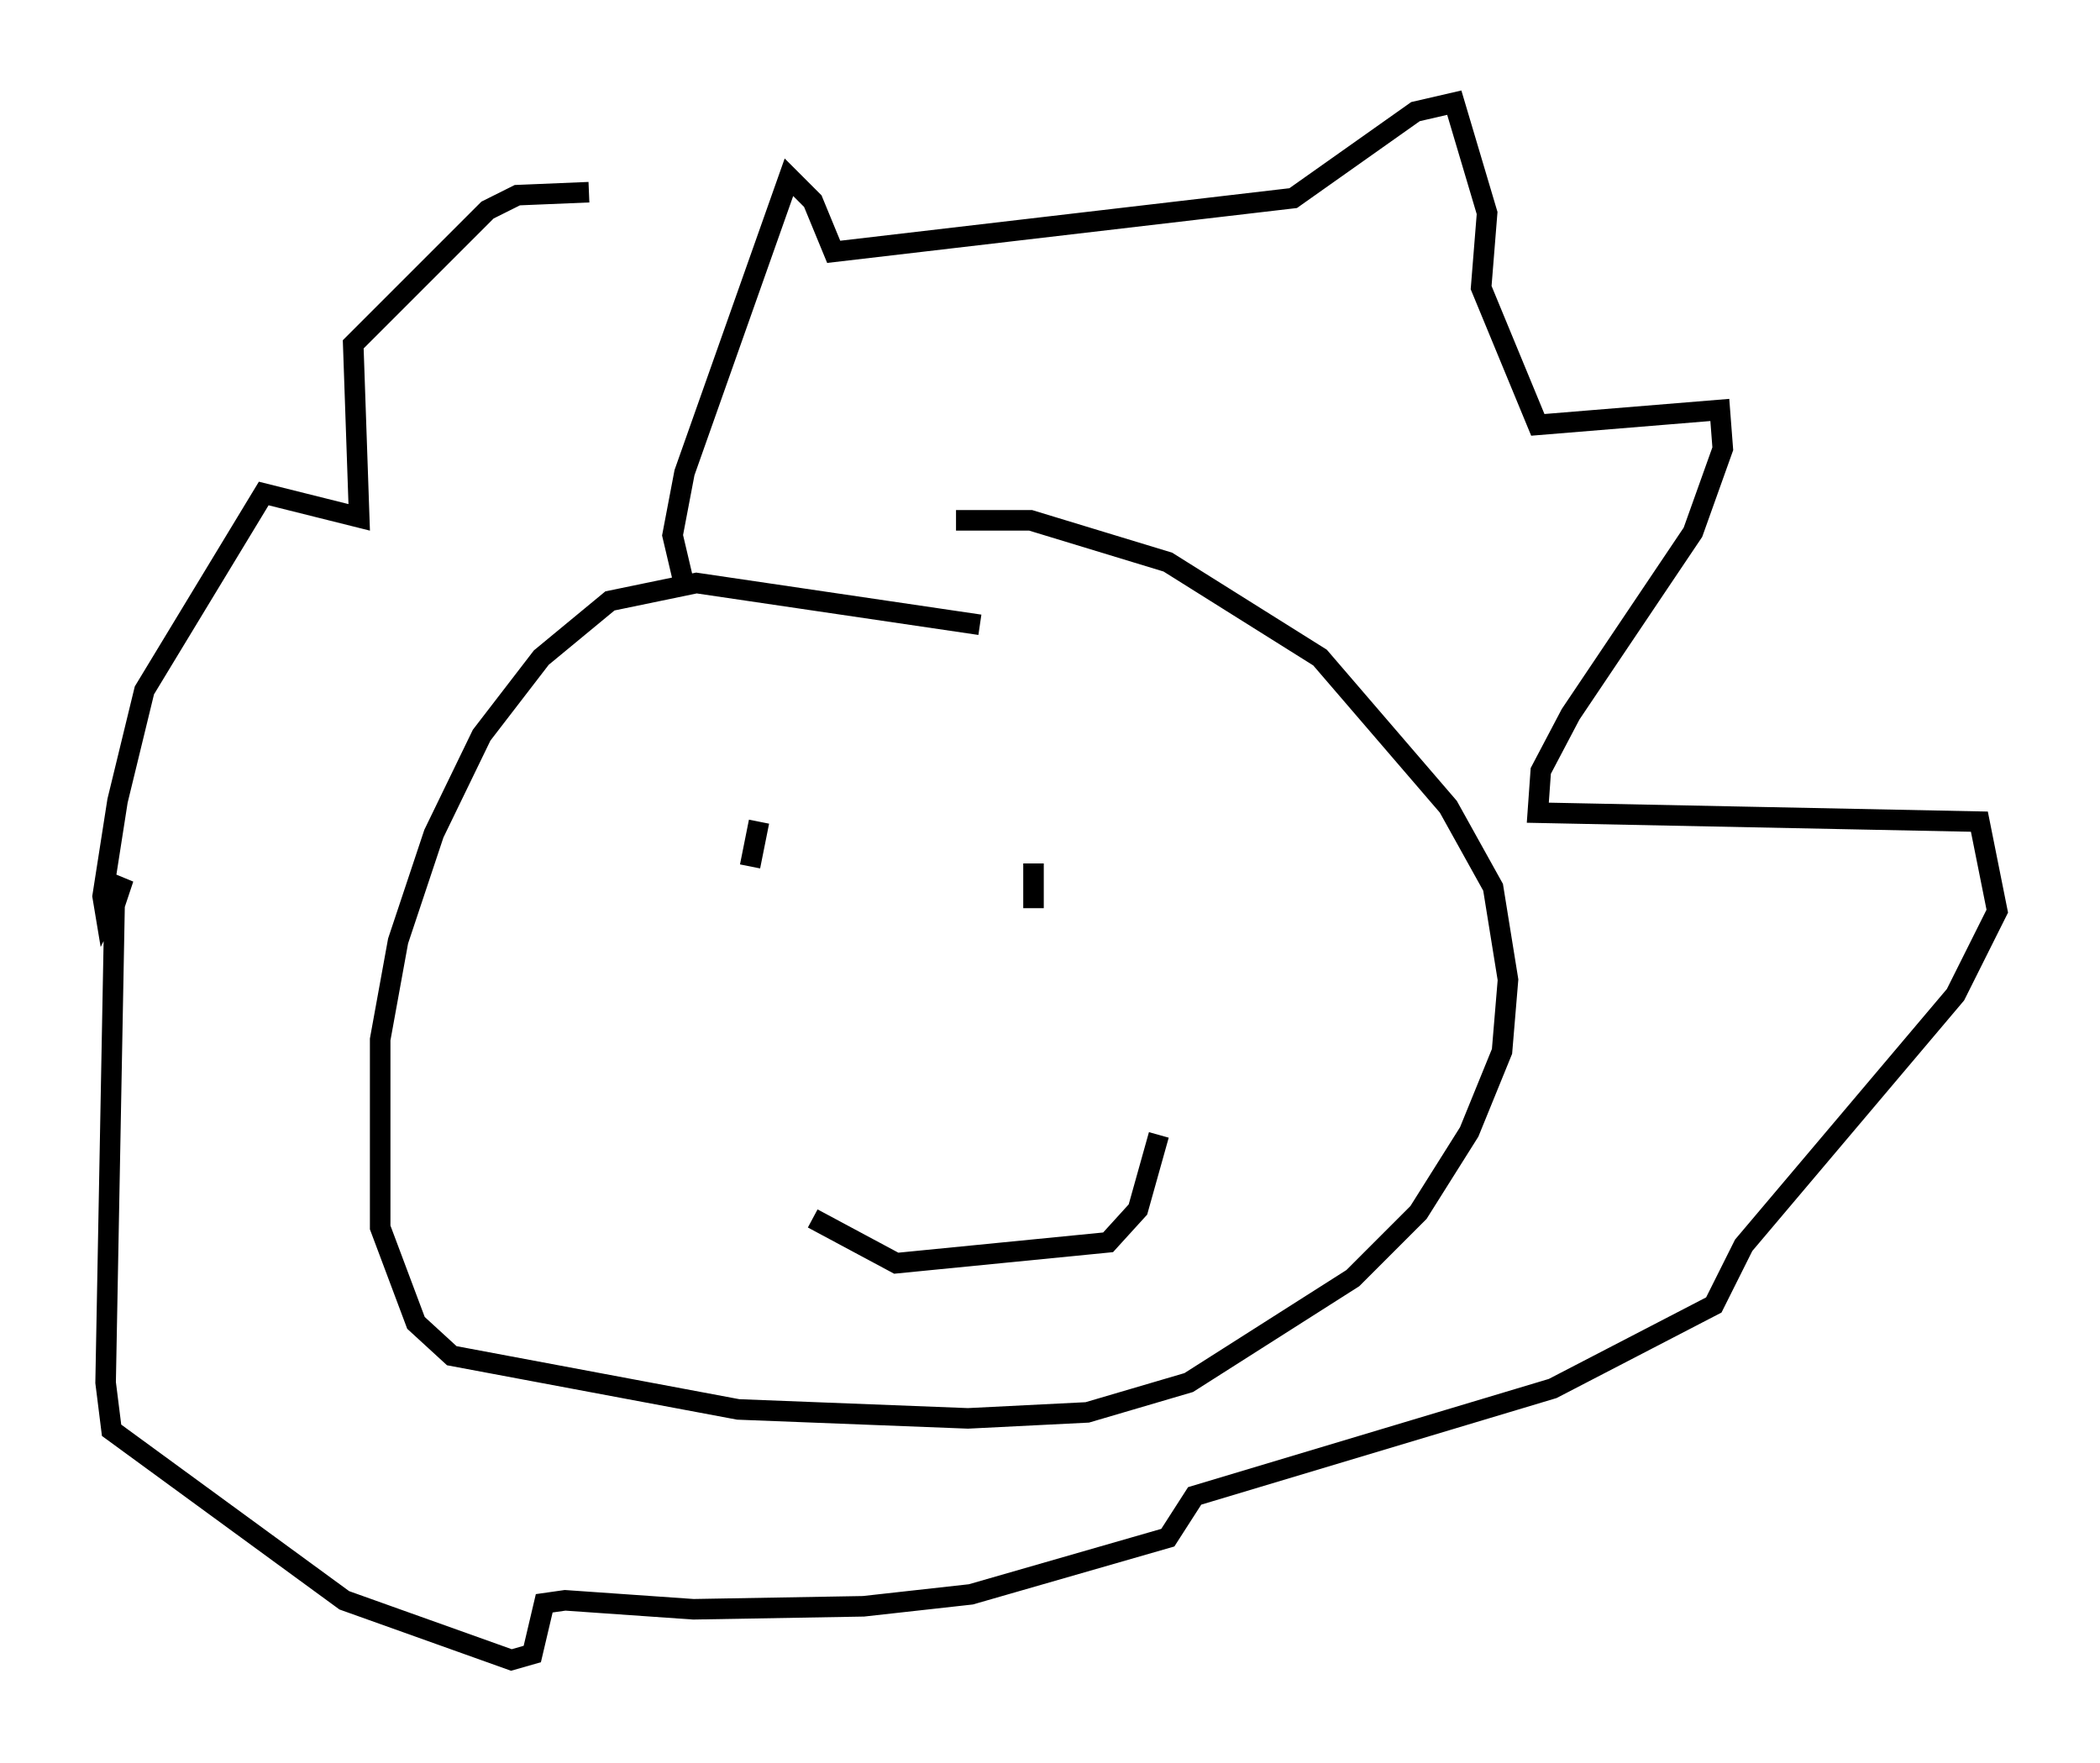 <?xml version="1.0" encoding="utf-8" ?>
<svg baseProfile="full" height="85.821" version="1.1" width="102.234" xmlns="http://www.w3.org/2000/svg" xmlns:ev="http://www.w3.org/2001/xml-events" xmlns:xlink="http://www.w3.org/1999/xlink"><defs /><rect fill="white" height="85.821" width="102.234" x="0" y="0" /><path d="M59.905, 73.704 m0.0, 0.0 m-12.201, -43.285 l-13.799, -2.034 -4.212, 0.872 l-3.341, 2.76 -2.905, 3.777 l-2.324, 4.793 -1.743, 5.229 l-0.872, 4.793 0.0, 9.151 l1.743, 4.648 1.743, 1.598 l13.944, 2.615 11.184, 0.436 l5.81, -0.291 4.939, -1.453 l7.989, -5.084 3.196, -3.196 l2.469, -3.922 1.598, -3.922 l0.291, -3.486 -0.726, -4.503 l-2.179, -3.922 -6.246, -7.263 l-7.408, -4.648 -6.682, -2.034 l-3.631, 0.0 m-13.218, 3.196 l-0.581, -2.469 0.581, -3.05 l5.084, -14.38 1.162, 1.162 l1.017, 2.469 22.369, -2.615 l5.955, -4.212 1.888, -0.436 l1.598, 5.374 -0.291, 3.631 l2.76, 6.682 8.86, -0.726 l0.145, 1.888 -1.453, 4.067 l-5.955, 8.86 -1.453, 2.76 l-0.145, 2.034 21.497, 0.436 l0.872, 4.358 -2.034, 4.067 l-10.313, 12.201 -1.453, 2.905 l-7.844, 4.067 -17.43, 5.229 l-1.307, 2.034 -9.587, 2.76 l-5.229, 0.581 -8.279, 0.145 l-6.246, -0.436 -1.017, 0.145 l-0.581, 2.469 -1.017, 0.291 l-8.134, -2.905 -11.33, -8.279 l-0.291, -2.324 0.436, -23.24 l0.436, -1.307 -0.872, 1.743 l-0.145, -0.872 0.726, -4.648 l1.307, -5.374 5.81, -9.587 l4.648, 1.162 -0.291, -8.425 l6.536, -6.536 1.453, -0.726 l3.486, -0.145 m10.894, 49.966 l4.067, 2.179 10.313, -1.017 l1.453, -1.598 1.017, -3.631 m-19.464, -15.251 l-0.436, 2.179 m13.799, -0.145 l0.0, 2.179 " fill="none" stroke="black" stroke-width="1" /></svg>